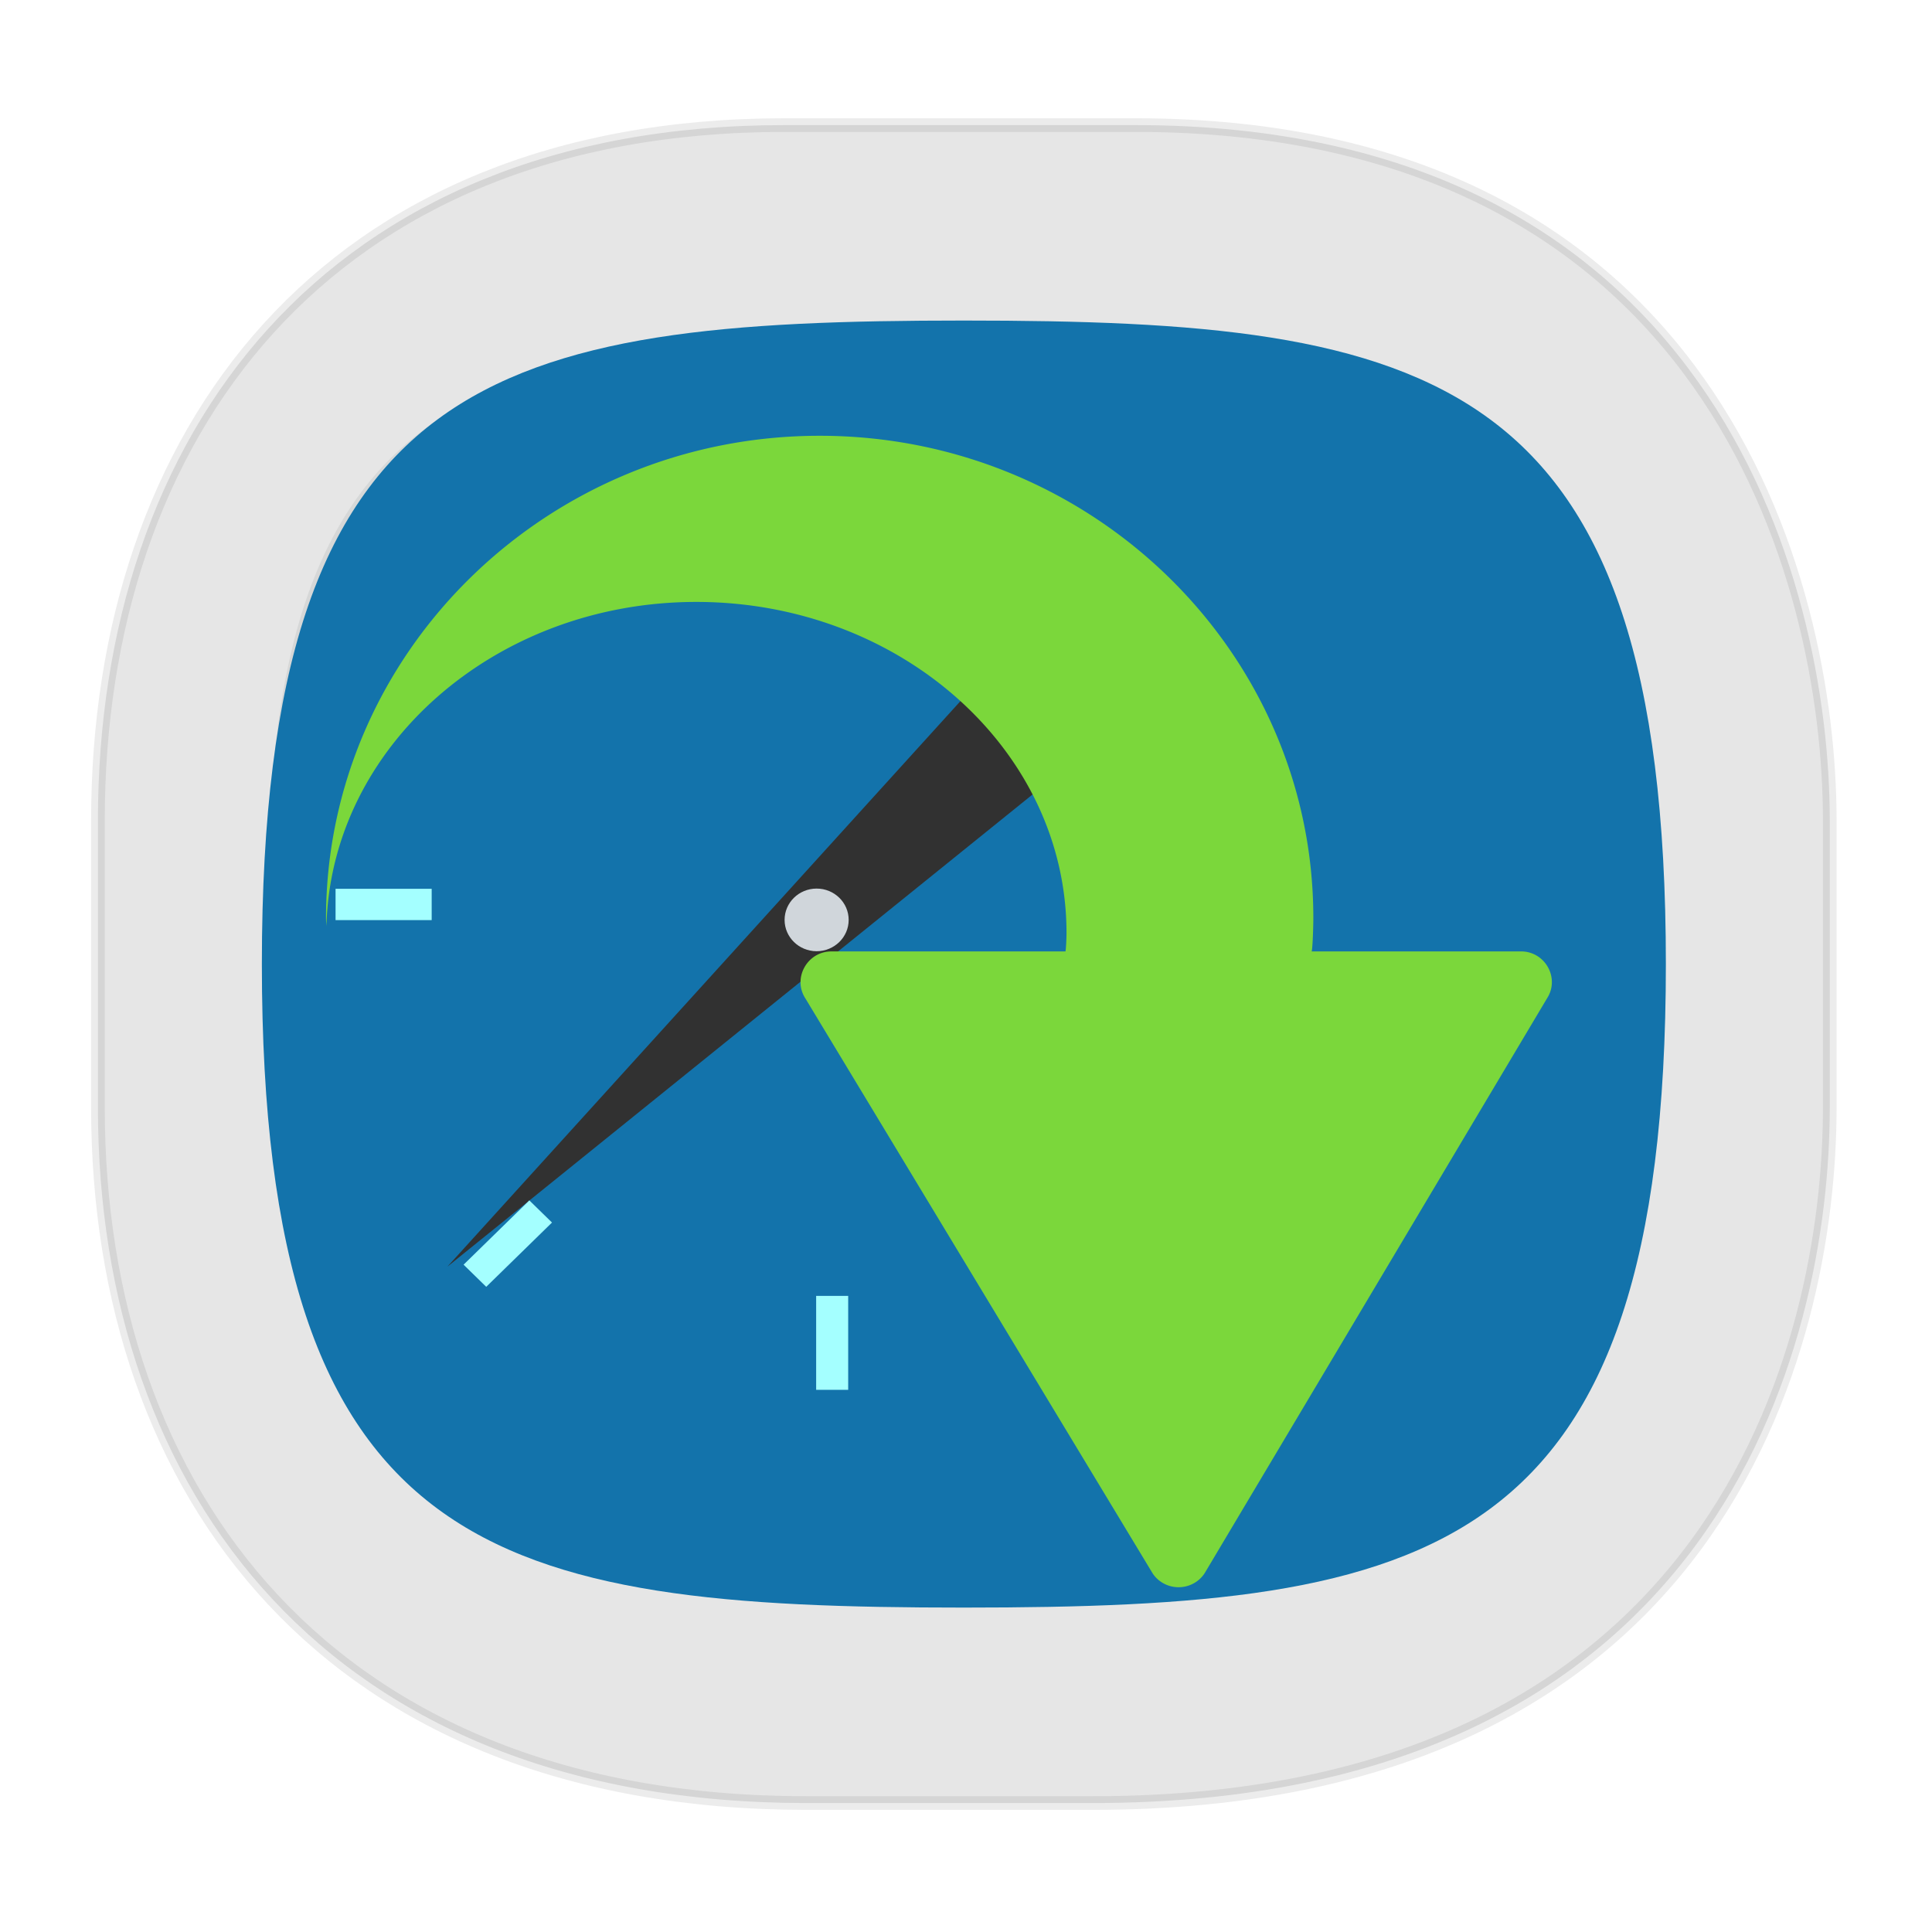 <svg xmlns="http://www.w3.org/2000/svg" xmlns:xlink="http://www.w3.org/1999/xlink" width="48" height="48" version="1.1" id="svg38"><defs id="defs22"><style id="style4511"/><style id="style4511-26"/><style id="style4511-9"/><style id="style4552"/><linearGradient id="e-1" y1="41.22" x1="24.392" y2="25.343" x2="20.643" gradientUnits="userSpaceOnUse"><stop stop-color="#334545" id="stop22-8"/><stop offset="1" stop-color="#536161" id="stop24-7"/></linearGradient><style id="style4511-2"/><filter height="1.101" y="-.051" width="1.091" x="-.046" id="filter1051" color-interpolation-filters="sRGB"><feGaussianBlur id="feGaussianBlur1053" stdDeviation=".845"/></filter><clipPath id="SVGID_6_-20" clip-path="url(#SVGID_5_)"><use xlink:href="#SVGID_4_" overflow="visible" id="use26-2" x="0" y="0" width="100%" height="100%"/></clipPath><linearGradient id="SVGID_11_-3" gradientUnits="userSpaceOnUse" x1="67.374" y1="82.338" x2="67.374" y2="49.164"><stop offset="0" id="stop125-6" stop-color="#c8c8c8"/><stop offset=".063" id="stop127-1" stop-color="#bfbfbf"/><stop offset=".316" id="stop129-2" stop-color="#a0a0a0"/><stop offset=".561" id="stop131-9" stop-color="#898989"/><stop offset=".793" id="stop133-3" stop-color="#7c7c7c"/><stop offset="1" id="stop135-19" stop-color="#777"/></linearGradient><linearGradient xlink:href="#e-1" id="linearGradient1593" x1="4.323" y1="262.605" x2="52.827" y2="262.605" gradientUnits="userSpaceOnUse"/></defs><style id="style4485" type="text/css"/><g clip-path="url(#SVGID_6_-20)" id="g98" transform="matrix(.06 .064 -.062 .063 -25.328 20.285)"><g id="g96" opacity=".1"><path d="M67.375 52.718c7.197 0 13.033 5.835 13.033 13.033 0 7.198-5.835 13.033-13.033 13.033-7.198 0-13.033-5.835-13.033-13.033 0-7.198 5.835-13.033 13.033-13.033m0-10.664c-13.066 0-23.696 10.63-23.696 23.696s10.63 23.696 23.696 23.696 23.696-10.63 23.696-23.696-10.63-23.696-23.696-23.696z" id="path94"/></g></g><g clip-path="url(#SVGID_6_-20)" id="g142" transform="matrix(.06 .064 -.062 .063 -25.328 20.285)"><path d="M67.375 55.888c5.447 0 9.862 4.416 9.862 9.862s-4.415 9.863-9.862 9.863-9.863-4.417-9.863-9.863 4.415-9.862 9.863-9.862m0-6.724c-9.146 0-16.587 7.441-16.587 16.587 0 9.145 7.441 16.587 16.587 16.587s16.587-7.442 16.587-16.587c-.001-9.146-7.442-16.587-16.587-16.587z" id="path123" fill="#e9e6dd"/><g id="g140"><linearGradient id="linearGradient1618" gradientUnits="userSpaceOnUse" x1="67.374" y1="82.338" x2="67.374" y2="49.164"><stop offset="0" id="stop1606" stop-color="#c8c8c8"/><stop offset=".063" id="stop1608" stop-color="#bfbfbf"/><stop offset=".316" id="stop1610" stop-color="#a0a0a0"/><stop offset=".561" id="stop1612" stop-color="#898989"/><stop offset=".793" id="stop1614" stop-color="#7c7c7c"/><stop offset="1" id="stop1616" stop-color="#777"/></linearGradient><path d="M67.375 55.888c5.447 0 9.862 4.416 9.862 9.862s-4.415 9.863-9.862 9.863-9.863-4.417-9.863-9.863 4.415-9.862 9.863-9.862m0-6.724c-9.146 0-16.587 7.441-16.587 16.587 0 9.145 7.441 16.587 16.587 16.587s16.587-7.442 16.587-16.587c-.001-9.146-7.442-16.587-16.587-16.587z" id="path138" fill="url(#SVGID_11_-3)"/></g></g><flowRoot xml:space="preserve" id="flowRoot55" style="line-height:1.25" transform="translate(-80.67 -1.748)" font-style="normal" font-weight="400" font-size="5.333" font-family="sans-serif" letter-spacing="0" word-spacing="0" fill="#333" fill-opacity="1" stroke="none"><flowRegion id="flowRegion57" fill="#333"><path id="rect59" fill="#333" d="M-28.332 10.176h24.018v19.415h-24.018z"/></flowRegion><flowPara id="flowPara61"/></flowRoot><flowRoot xml:space="preserve" id="flowRoot926" style="line-height:1.25" transform="translate(-80.67 -1.748)" font-style="normal" font-weight="400" font-size="5.333" font-family="sans-serif" letter-spacing="0" word-spacing="0" fill="#000" fill-opacity="1" stroke="none"><flowRegion id="flowRegion928"><path id="rect930" d="M-52.373 9.458h31.22v24.407h-31.22z"/></flowRegion><flowPara id="flowPara932"/></flowRoot><path d="M19.488 3.108h8.72c14.278 0 17.252 11.247 17.252 17.282v7.124c0 5.96-2.776 17.282-18.31 17.282h-7.115c-11.87 0-17.602-7.708-17.602-17.282V20.39c0-9.574 5.616-17.282 17.055-17.282z" id="rect4144" opacity="1" fill="#e6e6e6" fill-opacity="1" stroke="#000" stroke-width=".339" stroke-linecap="square" stroke-linejoin="bevel" stroke-miterlimit="4" stroke-dasharray="none" stroke-dashoffset="0" stroke-opacity=".078"/><path id="path1033" d="M50.8 262.605c0-18.464-7.407-20.003-22.225-20.003-14.817 0-22.225 1.539-22.225 20.003s7.408 20.002 22.225 20.002c14.818 0 22.225-1.538 22.225-20.002z" transform="matrix(.772 0 0 .691 1.764 -159.388)" opacity=".3" fill="url(#linearGradient1593)" fill-opacity="1" stroke-width="1.111" filter="url(#filter1051)"/><path d="M41.388 23.952c0-14.758-5.813-15.988-17.441-15.988S6.506 9.194 6.506 23.952c0 14.76 5.813 15.988 17.44 15.988 11.629 0 17.442-1.229 17.442-15.988z" id="path173" fill="#1373ab" stroke-width=".88" fill-opacity="1"/><g id="g1504" transform="matrix(.796 0 0 .778 49.253 9.003)"><path transform="translate(-59.438 -5.308)" id="polygon1307" fill="#313131" d="M11.526 34.186l18.885-21.299 3.115 3.136z"/><circle id="circle1309" r="1" cy="17.804" cx="-36.387" fill="#d0d6db"/><g transform="translate(-59.438 -5.308)" id="g1351"><g id="g1335"><g id="g1315"><g id="g1313"><path id="rect1311" fill="#a4ffff" d="M23.036 8.119h1v3h-1z"/></g></g><g id="g1321"><g id="g1319"><path id="rect1317" fill="#a4ffff" d="M23.036 35.119h1v3h-1z"/></g></g><g id="g1327"><g id="g1325"><path id="rect1323" fill="#a4ffff" d="M8.036 22.119h3v1h-3z"/></g></g><g id="g1333"><g id="g1331"><path id="rect1329" fill="#a4ffff" d="M35.036 22.119h3v1h-3z"/></g></g></g><g id="g1349"><g id="g1341"><g id="g1339"><path id="rect1337" transform="rotate(45.001 13.411 33.45)" fill="#a4ffff" d="M12.911 31.998h1v2.903h-1z"/></g></g><g id="g1347"><g id="g1345"><path id="rect1343" transform="rotate(45.001 33.354 32.745)" fill="#a4ffff" d="M31.902 32.245h2.903v1h-2.903z"/></g></g></g></g><path id="path1353" d="M-14.403 18.81h-6.536c.026 0 .055-.7.055-1.07 0-8.495-6.912-15.396-15.408-15.396-8.496 0-15.408 6.918-15.408 15.413 0 .085.01.169.013.254.135-5.734 5.256-10.361 11.543-10.361 6.372 0 11.556 4.73 11.556 10.572 0 .206-.021.589-.034.589h-7.303c-.762 0-1.222.865-.81 1.506l10.834 18.353a.963.963 0 0 0 1.623 0l10.688-18.36c.407-.642-.053-1.5-.813-1.5z" fill="#7bd73b"/></g></svg>